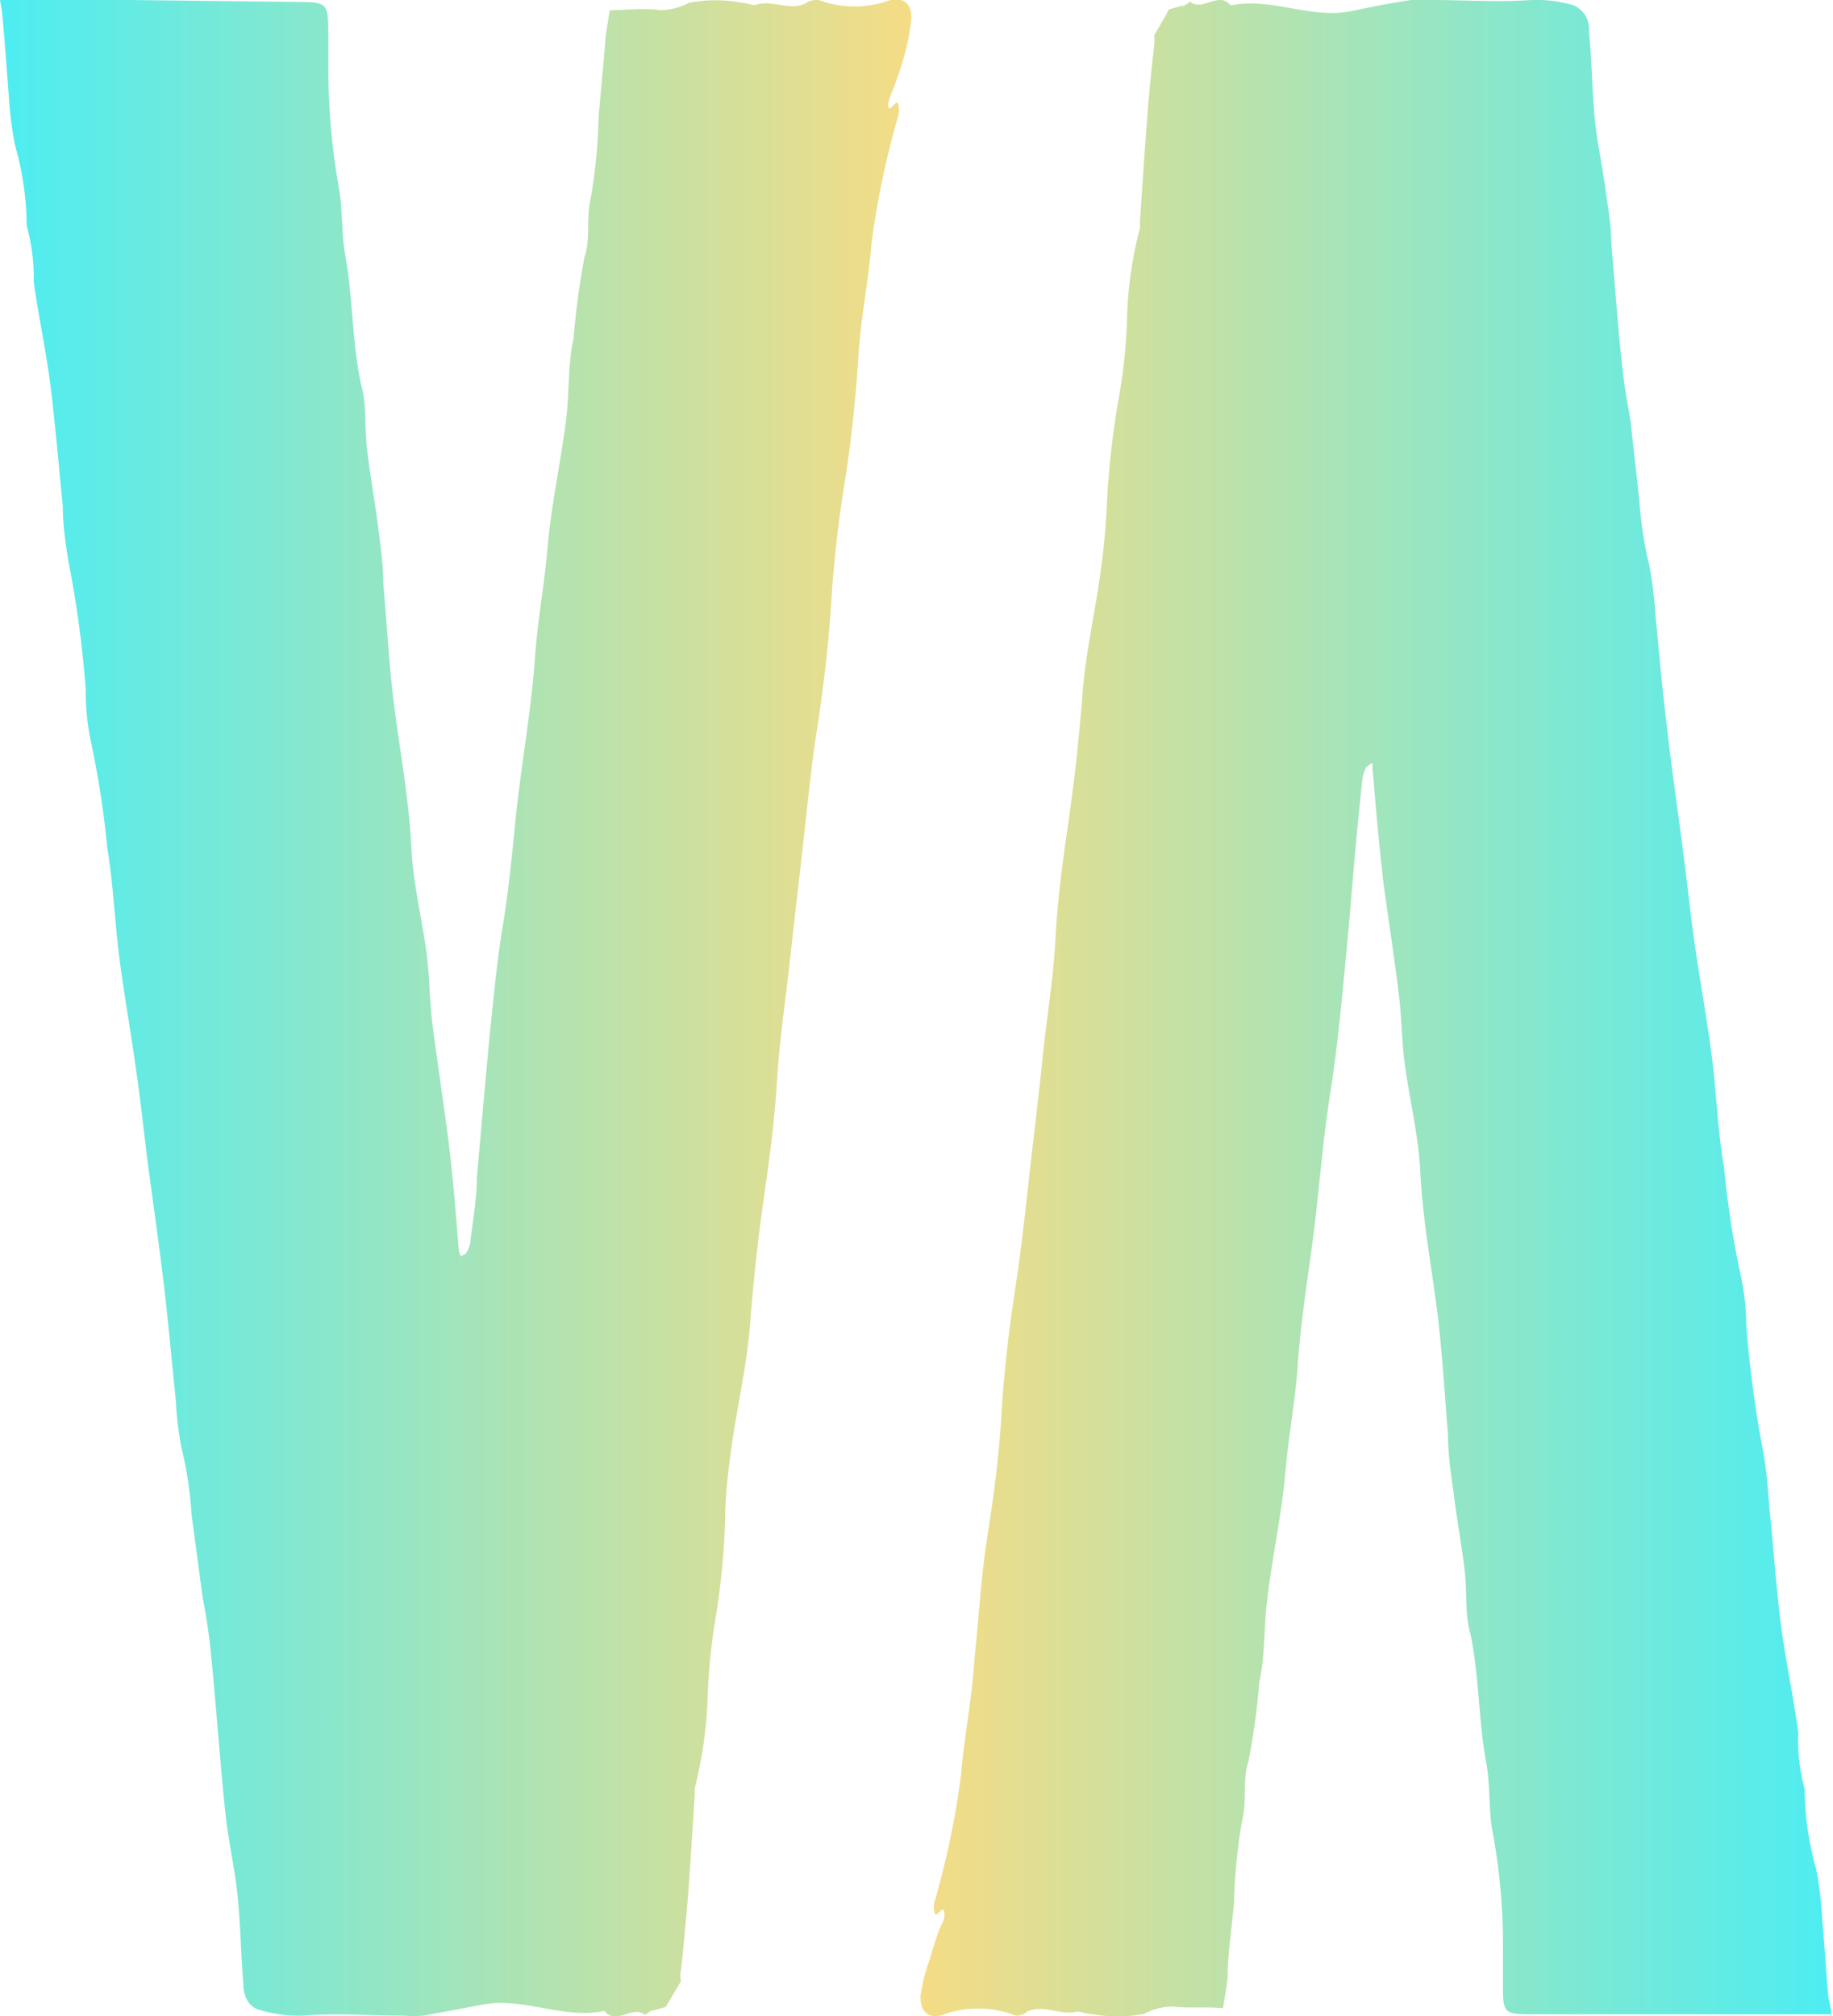 <svg xmlns="http://www.w3.org/2000/svg" xmlns:xlink="http://www.w3.org/1999/xlink" viewBox="0 0 54.32 59.74"><defs><style>.cls-1{fill:url(#Gradiente_sem_nome_2);}.cls-2{fill:url(#Gradiente_sem_nome_2-2);}</style><linearGradient id="Gradiente_sem_nome_2" y1="29.87" x2="27.01" y2="29.87" gradientUnits="userSpaceOnUse"><stop offset="0" stop-color="#4dedf2"/><stop offset="1" stop-color="#f5dc85"/></linearGradient><linearGradient id="Gradiente_sem_nome_2-2" x1="722.33" y1="-153.96" x2="749.34" y2="-153.96" gradientTransform="translate(776.64 -124.09) rotate(180)" xlink:href="#Gradiente_sem_nome_2"/></defs><g id="Camada_2" data-name="Camada 2"><g id="Camada_1-2" data-name="Camada 1"><path class="cls-1" d="M26.39,0a3.06,3.06,0,0,1-2.13,0c-.1,0-.26,0-.39.1-.49.24-1-.13-1.49.05-.11,0-.26-.06-.4-.07a4.29,4.29,0,0,0-1.56,0,1.84,1.84,0,0,1-.87.22c-.49-.07-1,0-1.48,0-.06.38-.13.78-.13.89-.06.75-.13,1.5-.2,2.25a15.87,15.87,0,0,1-.23,2.41c-.15.61,0,1.23-.19,1.77A23.3,23.3,0,0,0,17,10c-.18.8-.12,1.66-.23,2.48-.16,1.24-.43,2.47-.54,3.71-.09,1.08-.29,2.14-.37,3.21-.11,1.61-.4,3.17-.57,4.76-.11,1.09-.21,2.18-.39,3.27s-.27,2.11-.38,3.16c-.14,1.44-.26,2.88-.39,4.31,0,.63-.12,1.26-.19,1.88a.68.68,0,0,1-.11.31c0,.06-.11.09-.17.13a.94.94,0,0,1-.06-.15l-.15-1.79c-.06-.57-.11-1.14-.19-1.7-.14-1.09-.31-2.18-.45-3.28-.08-.66-.08-1.33-.16-2-.14-1.07-.41-2.13-.46-3.2-.07-1.39-.32-2.75-.5-4.12-.16-1.22-.22-2.45-.33-3.67,0-.58-.09-1.17-.16-1.75-.1-.75-.23-1.49-.32-2.23s0-1.31-.18-1.94c-.27-1.27-.24-2.56-.47-3.84-.12-.66-.07-1.37-.19-2a20.33,20.33,0,0,1-.31-3.57c0-.37,0-.74,0-1.11C9.72.14,9.66.07,9,.06L3.87,0C3.28,0,2.69,0,2.1,0h0L0,0H0A4.85,4.85,0,0,1,.08.57c.07.75.12,1.5.18,2.25a10.42,10.42,0,0,0,.19,1.5A8.84,8.84,0,0,1,.79,6.68,5.91,5.91,0,0,1,1,8.36c.14,1,.37,2.06.5,3.1s.24,2.34.36,3.52c0,.55.08,1.11.17,1.66a32.36,32.36,0,0,1,.51,3.78A7.24,7.24,0,0,0,2.7,22a27.85,27.85,0,0,1,.48,3.13c.18,1.08.22,2.19.36,3.27s.34,2.19.49,3.28c.13.9.23,1.81.34,2.71.17,1.27.35,2.52.5,3.79.13,1.1.22,2.2.34,3.3a9.5,9.5,0,0,0,.17,1.42,11.51,11.51,0,0,1,.3,2h0L6,47.29H6c.09.5.18,1,.23,1.51.13,1.23.22,2.46.33,3.69.05.52.09,1,.16,1.57.1.71.25,1.41.32,2.11.09.87.1,1.74.17,2.61,0,.32.13.68.49.77a3.93,3.93,0,0,0,1.27.17c1-.08,2,0,3,0a3.75,3.75,0,0,0,.58,0l1.72-.32c1.23-.25,2.41.44,3.64.18.36.44.83-.19,1.21.12.13-.11.22-.15.27-.14h0l.34-.1.1-.17.35-.59a.71.71,0,0,1,0-.33c.08-.7.14-1.39.2-2.09.08-1,.14-2.08.21-3.12a1.09,1.09,0,0,1,0-.18,12.94,12.94,0,0,0,.38-2.63,17.82,17.82,0,0,1,.2-2.19A22.8,22.8,0,0,0,21.49,45c0-.74.1-1.48.2-2.21.17-1.19.45-2.37.54-3.57s.23-2.5.41-3.75.32-2.33.39-3.5.26-2.4.39-3.61.27-2.35.4-3.53.23-2.19.4-3.28.33-2.43.41-3.65a35.83,35.83,0,0,1,.4-3.59c.2-1.25.33-2.51.41-3.78.07-1.12.3-2.23.39-3.34a25.11,25.11,0,0,1,.79-3.76.83.83,0,0,0,0-.35c-.07-.18-.29.37-.3,0a1.84,1.84,0,0,1,.17-.48c.09-.27.19-.54.27-.81A7,7,0,0,0,27,.62C27.05.15,26.81-.09,26.39,0Z"/><path class="cls-2" d="M27.92,59.7a3.06,3.06,0,0,1,2.13,0c.1.05.27,0,.39-.1.49-.23,1,.13,1.49,0,.11,0,.27.07.4.07a4.35,4.35,0,0,0,1.57,0,1.81,1.81,0,0,1,.87-.22c.49.06,1,0,1.47.05.07-.38.13-.79.14-.9,0-.75.13-1.49.19-2.24a16.13,16.13,0,0,1,.24-2.42c.15-.6,0-1.22.19-1.76a21.36,21.36,0,0,0,.32-2.35c.18-.81.13-1.66.24-2.49.15-1.24.42-2.46.53-3.7.09-1.08.3-2.15.37-3.22.11-1.6.41-3.17.57-4.75.12-1.1.22-2.19.39-3.27s.28-2.11.38-3.17c.15-1.44.26-2.87.39-4.31.06-.63.12-1.25.19-1.88a1.28,1.28,0,0,1,.11-.31,1.4,1.4,0,0,1,.18-.13.58.58,0,0,1,0,.16c.06.59.1,1.19.16,1.79s.11,1.13.18,1.7c.15,1.09.32,2.18.45,3.27.08.66.08,1.33.17,2,.14,1.07.41,2.13.46,3.2.07,1.39.32,2.74.5,4.12.15,1.21.22,2.44.32,3.67,0,.58.09,1.17.17,1.75.09.74.23,1.48.32,2.23s0,1.31.18,1.94c.26,1.26.23,2.56.47,3.83.12.67.06,1.38.18,2a18.48,18.48,0,0,1,.31,3.56c0,.37,0,.75,0,1.12,0,.65.07.73.68.74l5.17,0c.6,0,1.19,0,1.78,0h2.1c0-.19-.07-.37-.09-.55-.07-.75-.11-1.51-.18-2.26a10.6,10.6,0,0,0-.18-1.5,8.84,8.84,0,0,1-.34-2.36,5.57,5.57,0,0,1-.19-1.67c-.13-1-.36-2.07-.5-3.1s-.23-2.35-.35-3.52c-.05-.56-.08-1.12-.18-1.66a34.5,34.5,0,0,1-.51-3.79,7.22,7.22,0,0,0-.18-1.55,28,28,0,0,1-.48-3.14c-.19-1.08-.22-2.18-.36-3.27s-.34-2.18-.5-3.28c-.13-.9-.22-1.81-.34-2.71-.16-1.26-.35-2.52-.49-3.78-.14-1.1-.23-2.2-.34-3.3a13.3,13.3,0,0,0-.17-1.43,11.25,11.25,0,0,1-.31-2h0l-.27-2.41h0c-.09-.5-.18-1-.23-1.5-.14-1.23-.22-2.46-.33-3.69,0-.53-.1-1.06-.17-1.58-.09-.7-.25-1.4-.32-2.11-.08-.87-.09-1.74-.17-2.6a.76.76,0,0,0-.48-.77A3.93,3.93,0,0,0,45.39,0c-1,.07-2,0-3,0a5.49,5.49,0,0,0-.58,0c-.58.09-1.15.2-1.72.32C38.88.59,37.7-.09,36.47.16c-.36-.44-.83.2-1.2-.11-.14.11-.22.14-.28.13h0l-.35.1-.09.17-.35.6a1.13,1.13,0,0,1,0,.33c-.08.69-.15,1.39-.2,2.08-.08,1-.15,2.09-.22,3.13a1,1,0,0,1,0,.17,11.76,11.76,0,0,0-.38,2.64,16.07,16.07,0,0,1-.21,2.19,25.8,25.8,0,0,0-.38,3.18,20.62,20.62,0,0,1-.2,2.21c-.16,1.19-.44,2.37-.53,3.57s-.23,2.5-.41,3.75-.33,2.32-.39,3.5-.27,2.4-.39,3.6-.27,2.36-.4,3.54-.24,2.18-.41,3.28-.33,2.43-.4,3.65-.22,2.39-.41,3.58S29,48,28.87,49.24c-.07,1.12-.3,2.22-.39,3.34a25,25,0,0,1-.78,3.75.6.6,0,0,0,0,.35c.06.19.28-.36.29.06,0,.15-.11.31-.17.47s-.18.54-.26.82a5.29,5.29,0,0,0-.28,1.09C27.26,59.59,27.5,59.82,27.92,59.7Z"/></g></g></svg>